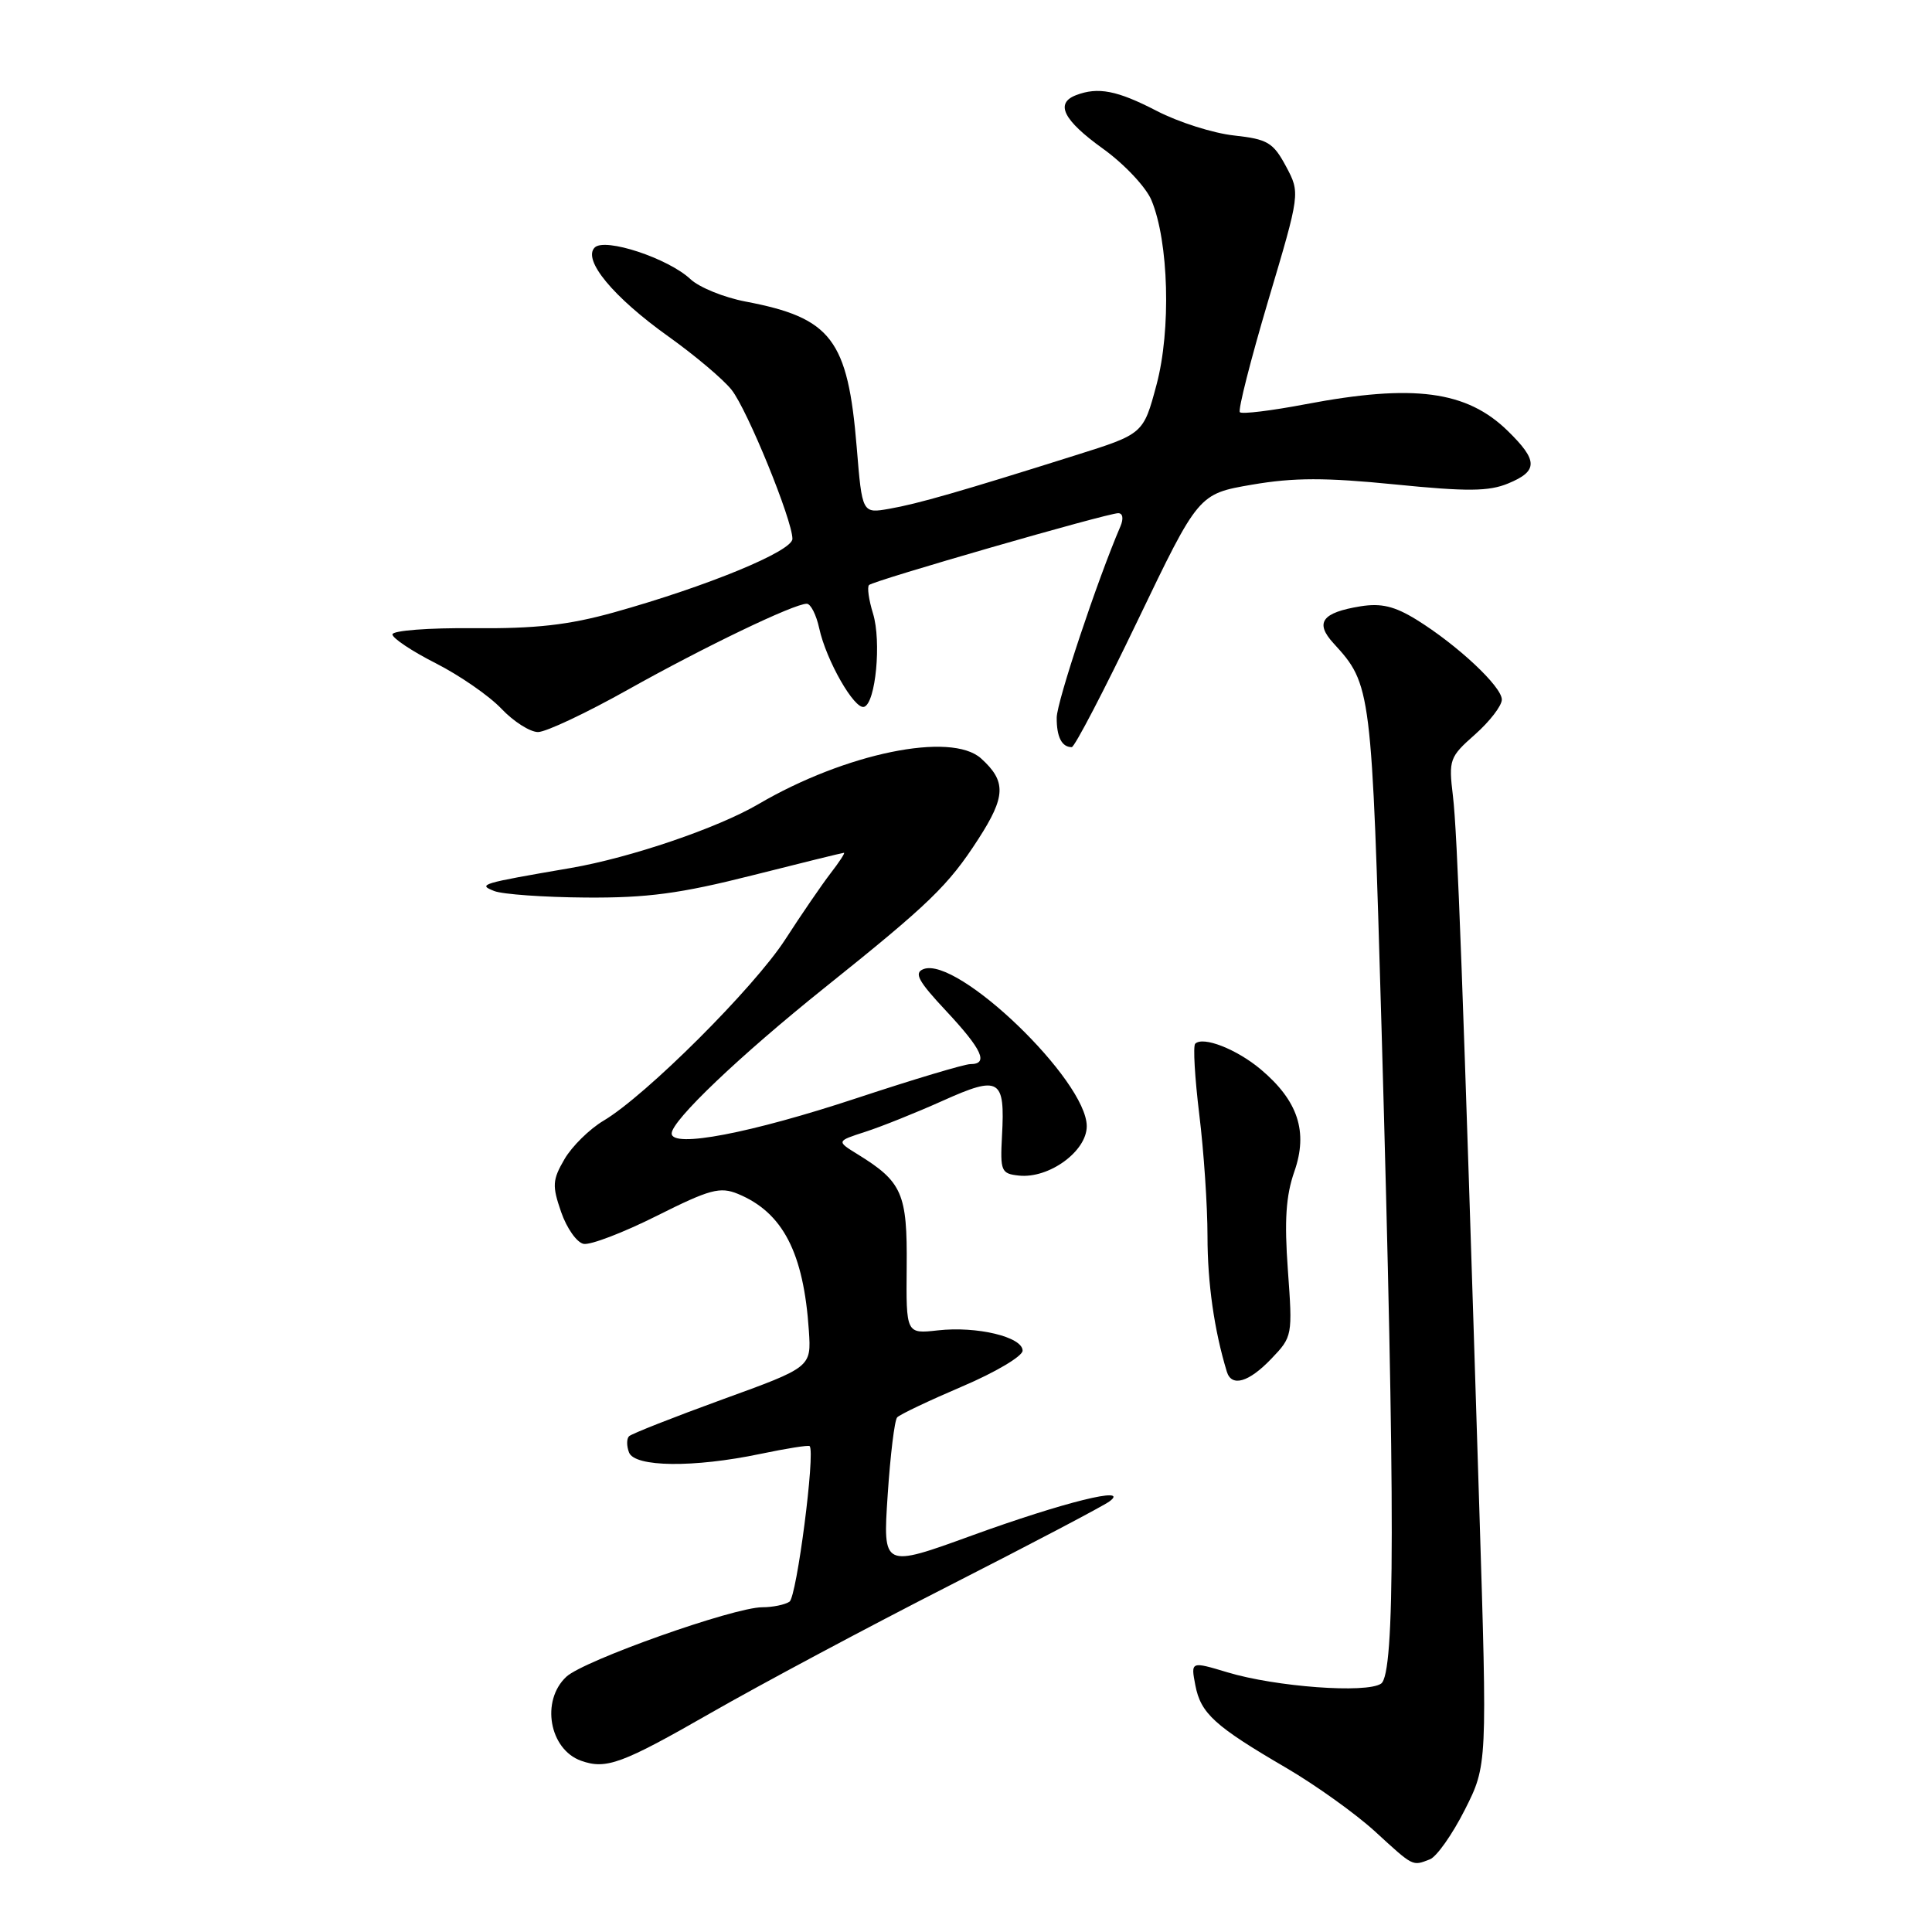 <?xml version="1.0" encoding="UTF-8" standalone="no"?>
<!DOCTYPE svg PUBLIC "-//W3C//DTD SVG 1.1//EN" "http://www.w3.org/Graphics/SVG/1.1/DTD/svg11.dtd" >
<svg xmlns="http://www.w3.org/2000/svg" xmlns:xlink="http://www.w3.org/1999/xlink" version="1.1" viewBox="0 0 256 256">
 <g >
 <path fill="currentColor"
d=" M 189.47 246.37 C 190.36 246.03 192.44 243.08 194.09 239.82 C 197.08 233.90 197.08 233.90 196.01 199.70 C 193.83 129.86 193.11 110.38 192.52 105.47 C 191.94 100.66 192.06 100.31 195.46 97.31 C 197.41 95.58 199.00 93.51 199.00 92.70 C 199.00 90.97 193.10 85.46 187.69 82.11 C 184.78 80.32 183.01 79.90 180.27 80.34 C 175.16 81.17 174.19 82.50 176.70 85.24 C 181.72 90.73 181.76 91.07 183.07 136.54 C 184.88 199.91 184.87 221.81 183.00 223.09 C 181.07 224.41 169.03 223.52 162.64 221.59 C 157.78 220.13 157.78 220.13 158.39 223.31 C 159.11 227.05 160.95 228.72 170.46 234.27 C 174.33 236.54 179.62 240.32 182.21 242.69 C 187.34 247.39 187.12 247.28 189.47 246.37 Z  M 94.12 227.01 C 100.82 223.17 115.13 215.53 125.91 210.04 C 136.68 204.55 146.18 199.56 147.00 198.95 C 149.89 196.83 140.93 199.05 128.79 203.46 C 116.98 207.75 116.98 207.75 117.62 198.12 C 117.97 192.83 118.53 188.19 118.88 187.81 C 119.22 187.43 123.10 185.59 127.50 183.71 C 131.90 181.84 135.50 179.70 135.50 178.97 C 135.50 177.15 129.44 175.70 124.28 176.28 C 120.06 176.75 120.06 176.75 120.14 167.83 C 120.23 158.15 119.56 156.60 113.66 152.96 C 110.82 151.21 110.82 151.21 114.66 149.97 C 116.77 149.29 121.39 147.44 124.93 145.85 C 132.45 142.47 133.19 142.91 132.77 150.50 C 132.52 155.18 132.66 155.52 135.00 155.77 C 138.98 156.20 144.00 152.56 144.00 149.23 C 144.00 143.15 126.88 126.68 122.37 128.41 C 121.07 128.91 121.66 130.00 125.38 133.97 C 130.15 139.08 131.03 141.00 128.58 141.00 C 127.80 141.00 121.05 143.02 113.58 145.49 C 99.47 150.16 89.00 152.16 89.00 150.19 C 89.00 148.48 98.02 139.89 109.24 130.90 C 123.18 119.74 125.65 117.35 129.64 111.17 C 133.28 105.53 133.35 103.53 130.00 100.50 C 126.04 96.92 112.04 99.79 100.48 106.56 C 95.11 109.71 83.53 113.65 75.65 115.01 C 63.65 117.07 63.26 117.19 65.50 118.07 C 66.60 118.50 72.06 118.89 77.64 118.93 C 85.77 118.99 90.14 118.40 99.64 116.00 C 106.16 114.35 111.65 113.00 111.83 113.00 C 112.01 113.00 111.20 114.24 110.03 115.75 C 108.87 117.26 106.17 121.20 104.04 124.50 C 99.91 130.88 85.59 145.17 79.97 148.50 C 78.12 149.60 75.79 151.89 74.80 153.59 C 73.19 156.35 73.15 157.12 74.35 160.59 C 75.09 162.74 76.43 164.64 77.33 164.82 C 78.23 165.00 82.59 163.33 87.02 161.11 C 94.08 157.57 95.41 157.22 97.79 158.20 C 103.73 160.66 106.49 165.98 107.18 176.33 C 107.50 181.16 107.50 181.16 95.73 185.43 C 89.25 187.79 83.69 189.98 83.35 190.31 C 83.02 190.64 83.02 191.61 83.35 192.46 C 84.10 194.41 91.92 194.50 100.75 192.65 C 104.19 191.93 107.13 191.46 107.28 191.62 C 108.06 192.39 105.57 211.60 104.61 212.23 C 104.00 212.64 102.38 212.97 101.00 212.97 C 97.21 212.98 77.35 220.02 75.04 222.18 C 71.64 225.35 72.78 231.80 77.00 233.31 C 80.32 234.49 82.41 233.72 94.12 227.01 Z  M 168.46 180.04 C 171.26 177.12 171.28 176.97 170.65 168.29 C 170.17 161.70 170.39 158.43 171.51 155.23 C 173.35 149.96 172.00 145.86 167.06 141.70 C 163.87 139.02 159.40 137.27 158.37 138.30 C 158.07 138.60 158.32 142.81 158.91 147.67 C 159.51 152.53 160.00 159.79 160.00 163.81 C 160.00 170.00 160.89 176.27 162.56 181.75 C 163.19 183.83 165.47 183.17 168.46 180.04 Z  M 150.75 82.22 C 158.81 65.44 158.81 65.44 165.91 64.22 C 171.44 63.27 175.62 63.27 184.85 64.19 C 194.42 65.15 197.29 65.12 199.84 64.06 C 203.82 62.42 203.81 61.03 199.80 57.11 C 194.34 51.77 187.32 50.84 173.00 53.56 C 168.48 54.42 164.56 54.90 164.29 54.62 C 164.02 54.35 165.71 47.71 168.04 39.85 C 172.29 25.58 172.29 25.58 170.40 22.04 C 168.70 18.88 167.97 18.44 163.50 17.95 C 160.75 17.65 156.15 16.19 153.28 14.70 C 148.03 11.98 145.50 11.49 142.58 12.61 C 139.77 13.69 140.89 15.92 146.13 19.69 C 148.95 21.71 151.85 24.79 152.57 26.52 C 154.87 32.01 155.19 43.74 153.24 51.00 C 151.50 57.50 151.50 57.50 142.50 60.33 C 127.23 65.14 121.64 66.75 117.87 67.41 C 114.24 68.05 114.24 68.05 113.52 59.27 C 112.34 44.96 110.17 42.12 98.80 39.96 C 95.94 39.42 92.65 38.08 91.49 36.99 C 88.55 34.23 80.15 31.45 78.80 32.80 C 77.17 34.43 81.26 39.37 88.56 44.58 C 92.09 47.10 95.87 50.29 96.95 51.67 C 99.04 54.32 105.00 68.93 105.00 71.40 C 105.00 73.04 93.71 77.69 81.33 81.15 C 75.33 82.82 70.98 83.31 62.75 83.24 C 56.84 83.18 52.00 83.55 52.00 84.06 C 52.00 84.56 54.59 86.29 57.75 87.89 C 60.91 89.50 64.82 92.20 66.44 93.91 C 68.05 95.61 70.24 97.00 71.29 97.00 C 72.34 97.00 77.68 94.48 83.16 91.41 C 93.31 85.72 105.20 80.00 106.90 80.00 C 107.42 80.00 108.16 81.46 108.55 83.25 C 109.47 87.50 113.23 94.07 114.50 93.66 C 116.03 93.16 116.81 85.00 115.68 81.30 C 115.12 79.49 114.88 77.79 115.15 77.52 C 115.74 76.93 146.71 68.00 148.17 68.00 C 148.78 68.00 148.90 68.72 148.46 69.75 C 145.41 76.84 140.04 92.97 140.02 95.08 C 140.00 97.64 140.69 99.00 142.01 99.00 C 142.39 99.00 146.32 91.45 150.75 82.22 Z "/>
</g>
</svg>